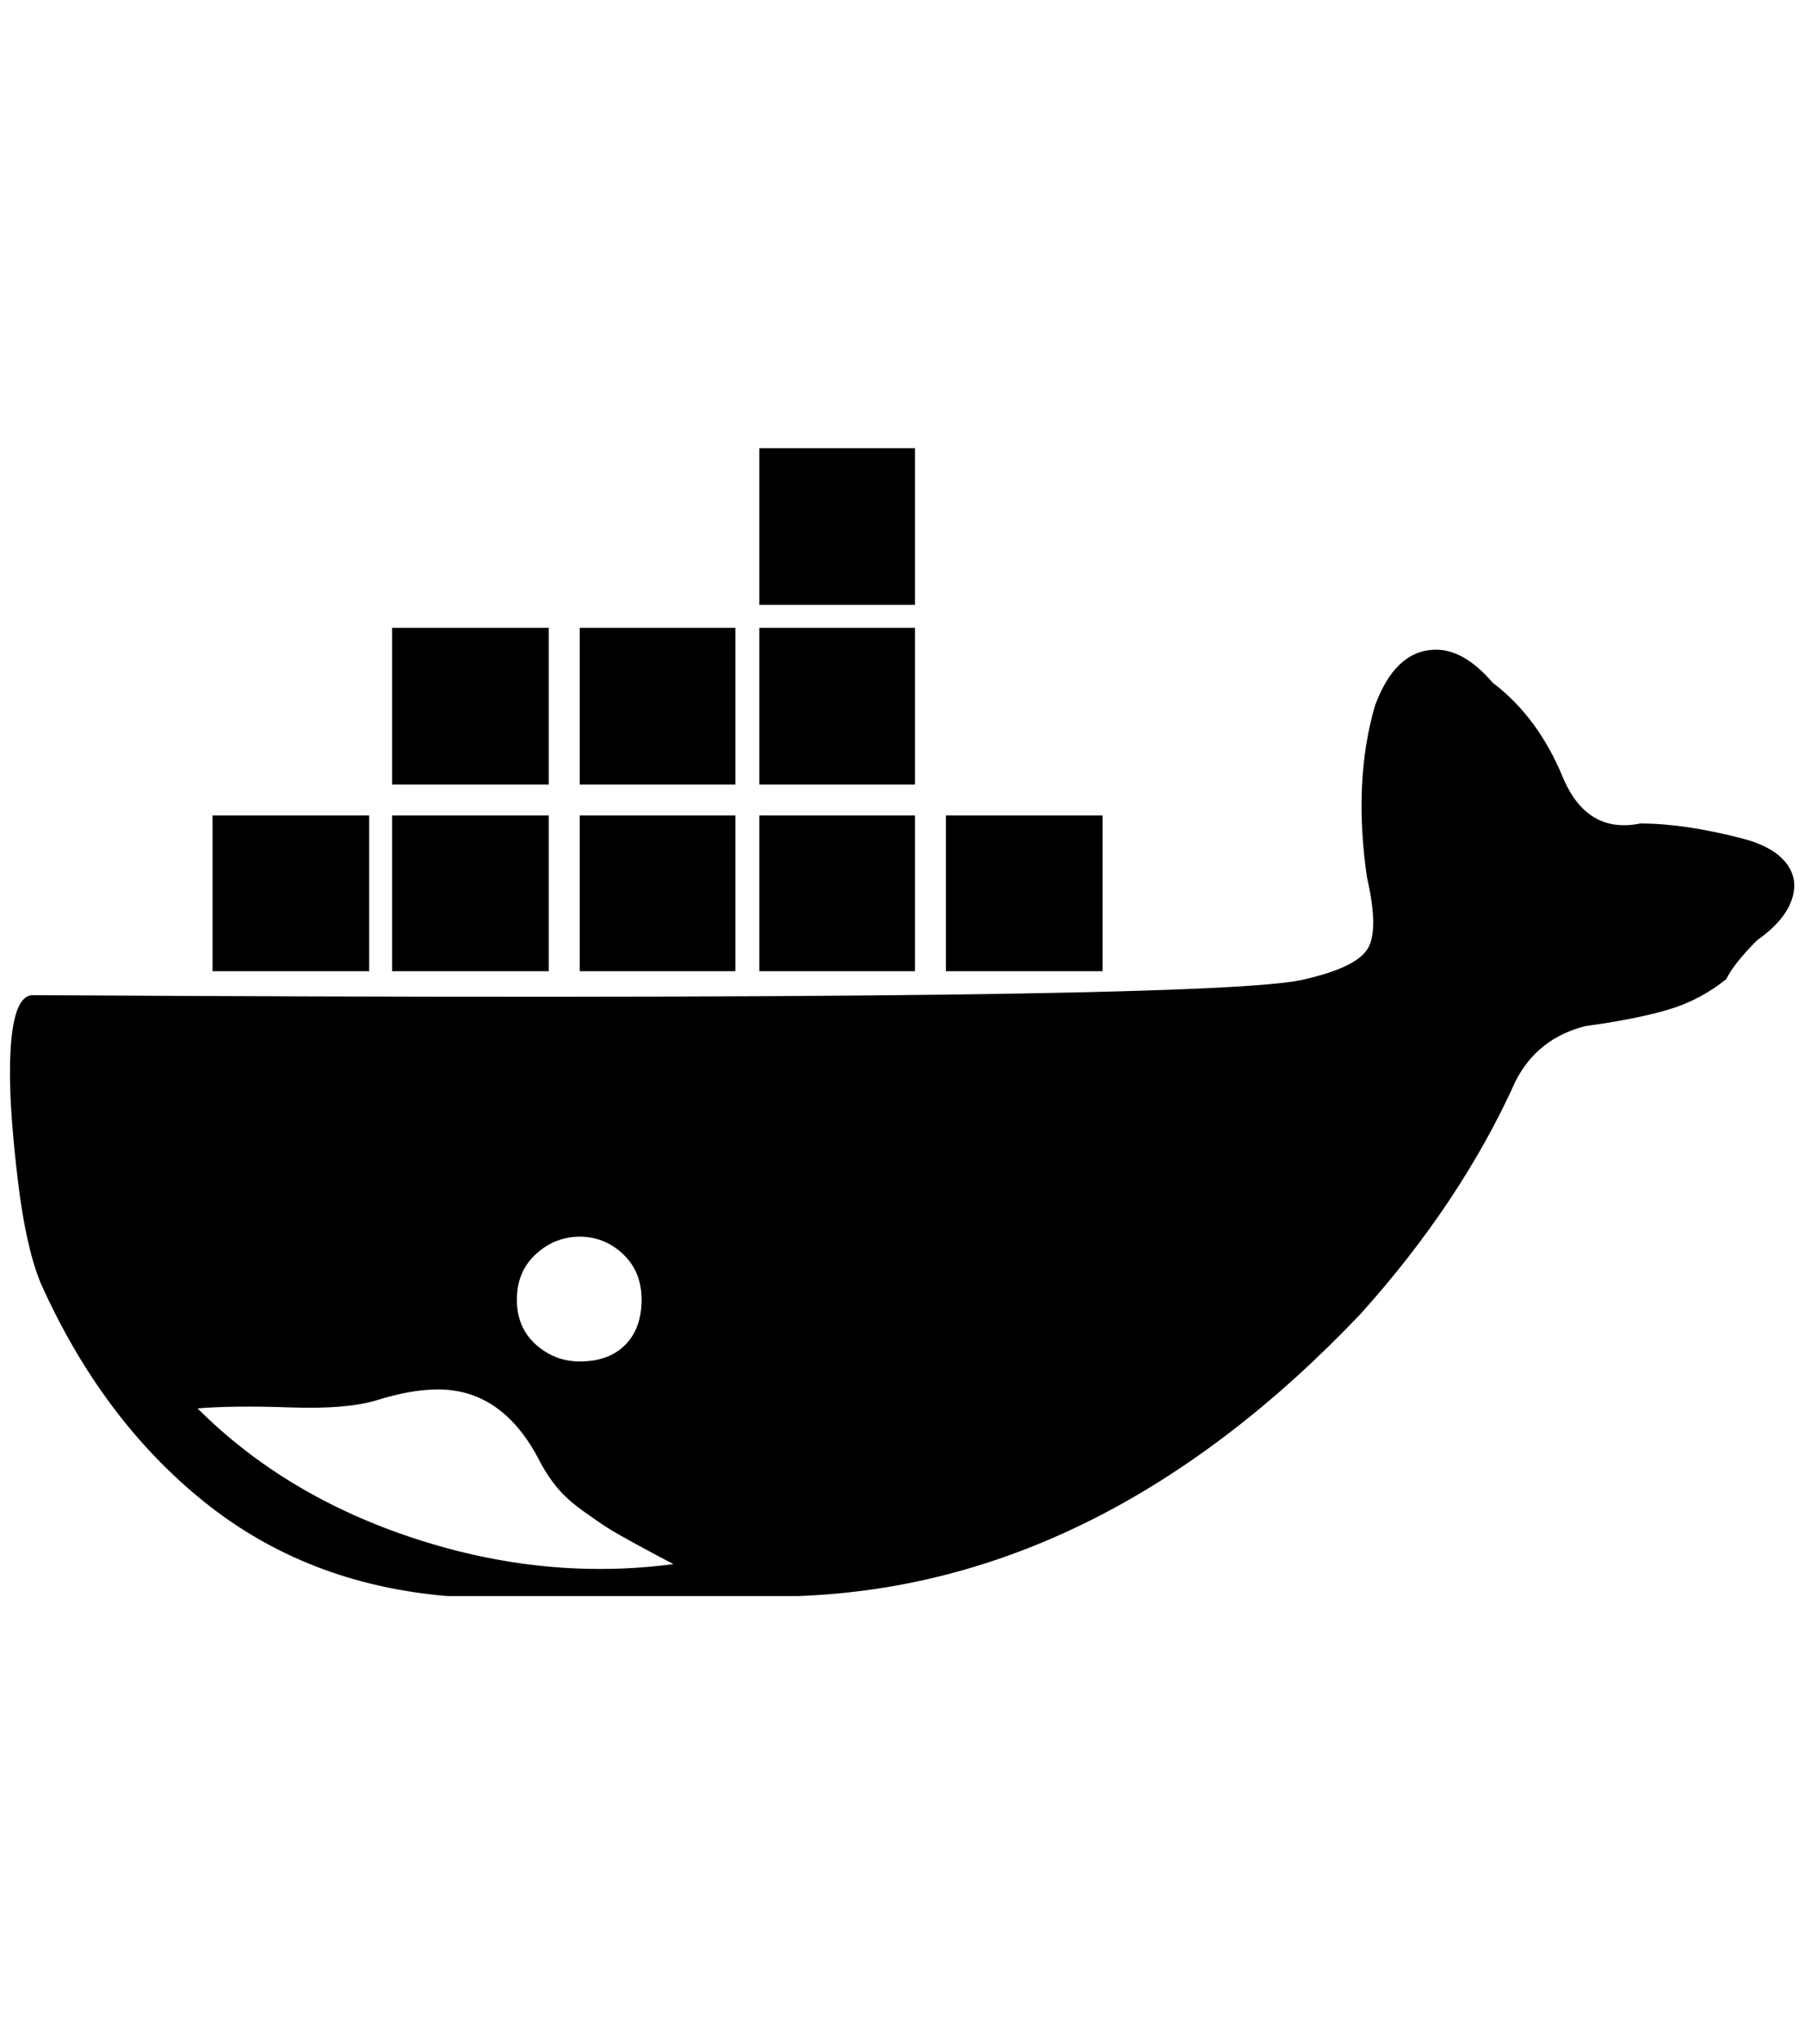<?xml version="1.0" standalone="no"?>
<!DOCTYPE svg PUBLIC "-//W3C//DTD SVG 1.1//EN" "http://www.w3.org/Graphics/SVG/1.1/DTD/svg11.dtd" >
<svg xmlns="http://www.w3.org/2000/svg" xmlns:xlink="http://www.w3.org/1999/xlink" version="1.1" viewBox="-10 0 1809 2048">
   <path fill="currentColor"
d="M751 449h156v157h-156v-157zM383 629h157v157h-157v-157zM571 629h156v157h-156v-157zM751 629h156v157h-156v-157zM1426 651q30 -2 60 33q45 34 70 94q24 58 78 47q44 0 102 15q31 8 44 24.5t5.5 37.5t-34.5 40q-23 23 -31 39q-26 21 -58 30.5t-83 16.5q-48 12 -70 55
q-55 122 -156 234q-258 271 -563 282h-352q-141 -12 -243.5 -94.5t-163.5 -218.5q-15 -36 -23 -102.5t-8 -108.5q0 -78 23 -78q1189 7 1275 -16q52 -12 63 -31t-1 -71q-14 -96 8 -172q20 -54 58 -56zM203 817h157v156h-157v-156zM383 817h157v156h-157v-156zM571 817h156
v156h-156v-156zM751 817h156v156h-156v-156zM938 817h157v156h-157v-156zM571 1239q-25 0 -44 17.5t-19 45.5t19 45t44 17q29 0 45.5 -16.5t16.5 -45.5q0 -28 -18.5 -45.5t-43.5 -17.5zM429 1392q-27 0 -62 11q-30 9 -86.5 7t-92.5 1q88 88 218 130.5t259 25.5
q-8 -4 -32 -17t-33.5 -19t-25.5 -17.5t-25.5 -23t-16.5 -24.5q-37 -74 -103 -74z" />
</svg>
